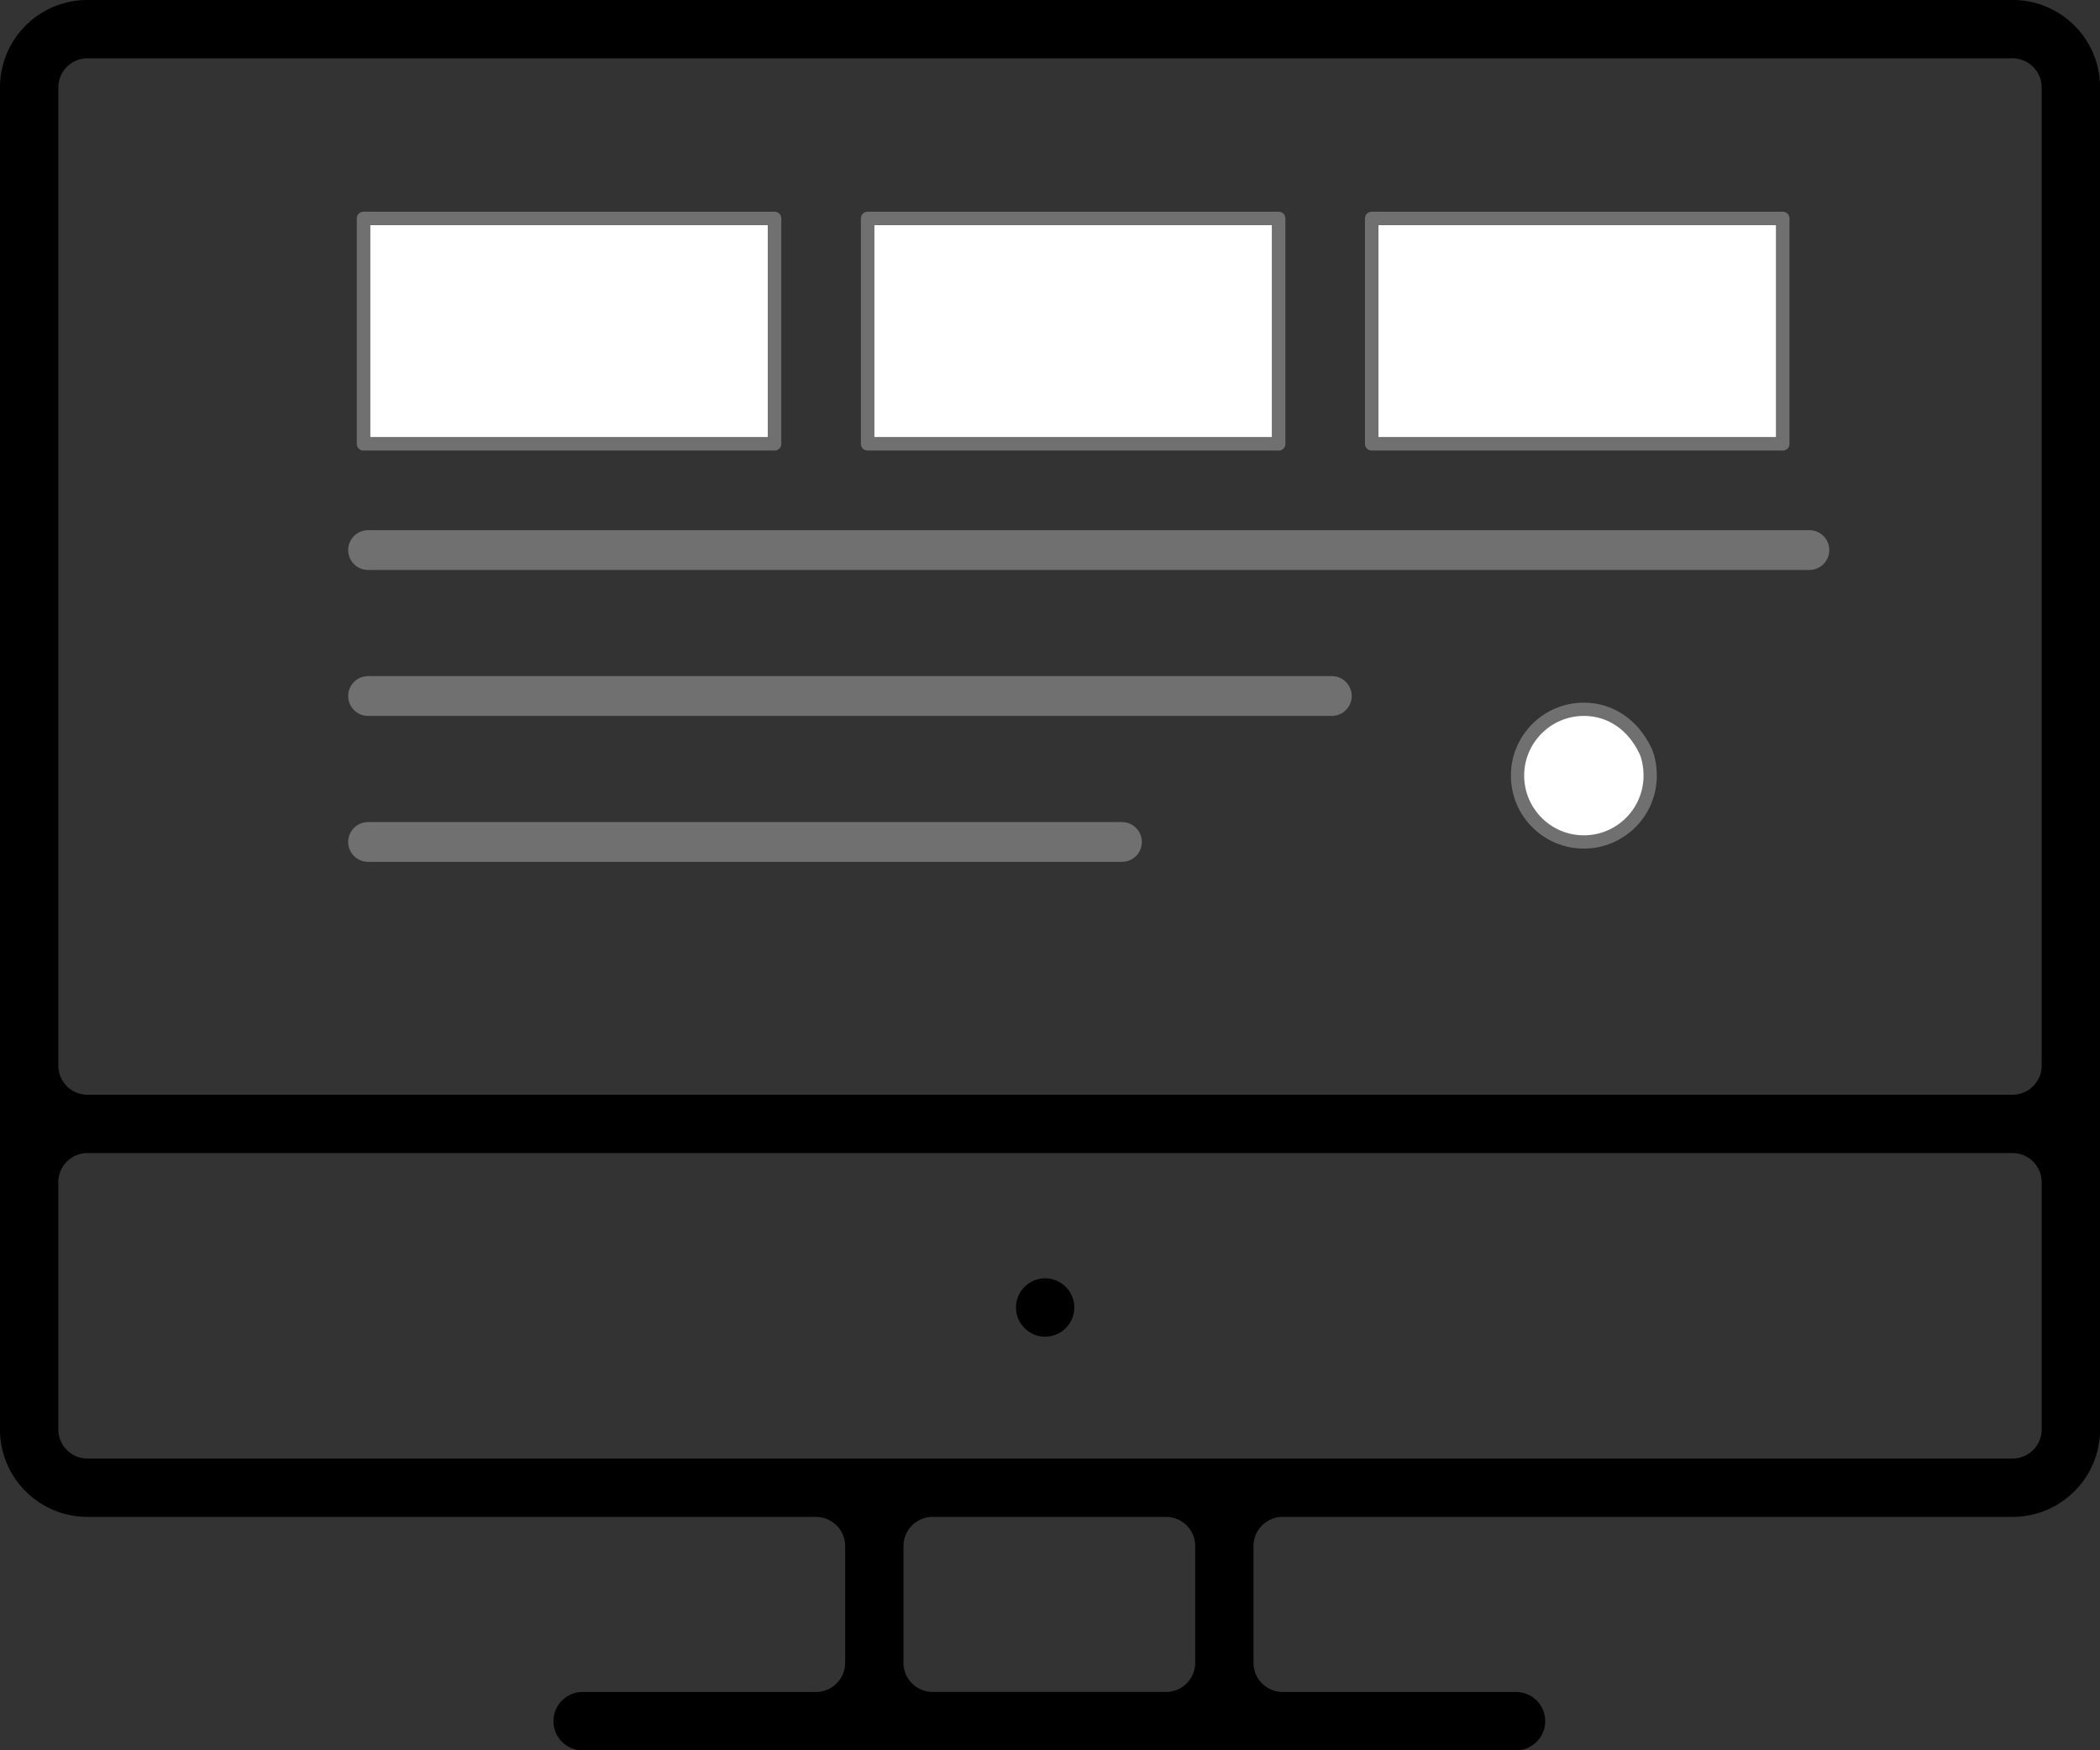 <svg xmlns="http://www.w3.org/2000/svg" width="158.304" height="131.919" viewBox="0 0 158.304 131.919">
  <rect x="0" y="0" width="158.304" height="131.919" fill="#333333" stroke="none"/>
  <g id="Group_5411" data-name="Group 5411" transform="translate(-848.104 -3607.535)">
    <g id="Group_5374" data-name="Group 5374">
      <circle id="Ellipse_431" data-name="Ellipse 431" cx="2.199" cy="2.199" r="2.199" transform="translate(924.691 3703.883)"/>
      <path id="Path_11884" data-name="Path 11884" d="M3679.313,941.345h54.913a2.2,2.2,0,0,1,2.2,2.2v8.795a2.2,2.2,0,0,1-2.2,2.2h-17.589a2.2,2.2,0,1,0,0,4.4H3787a2.2,2.2,0,0,0,0-4.4h-17.59a2.2,2.2,0,0,1-2.2-2.2v-8.795a2.2,2.2,0,0,1,2.2-2.2h55.02a6.6,6.6,0,0,0,6.6-6.6V833.611a6.6,6.6,0,0,0-6.6-6.6H3679.313a6.6,6.6,0,0,0-6.6,6.6V934.749A6.6,6.6,0,0,0,3679.313,941.345Zm83.5,10.993a2.2,2.2,0,0,1-2.2,2.2h-17.589a2.2,2.2,0,0,1-2.2-2.2v-8.795a2.2,2.2,0,0,1,2.2-2.2h17.589a2.2,2.2,0,0,1,2.2,2.2Zm-85.7-118.728a2.2,2.2,0,0,1,2.2-2.2h145.111a2.2,2.2,0,0,1,2.2,2.2v73.717a2.2,2.2,0,0,1-2.2,2.2H3679.313a2.2,2.2,0,0,1-2.2-2.2Zm0,82.511a2.2,2.2,0,0,1,2.2-2.2h145.111a2.2,2.2,0,0,1,2.2,2.2v18.627a2.2,2.2,0,0,1-2.2,2.2H3679.313a2.2,2.2,0,0,1-2.2-2.2Z" transform="translate(-2824.613 2780.52)"/>
    </g>
    <line id="Line_1" data-name="Line 1" x2="108.65" transform="translate(875.85 3648.994)" fill="none" stroke="#707070" stroke-linecap="round" stroke-width="3"/>
    <line id="Line_3" data-name="Line 3" x2="72.65" transform="translate(875.85 3659.994)" fill="none" stroke="#707070" stroke-linecap="round" stroke-width="3"/>
    <path id="Path_11997" data-name="Path 11997" d="M0,0H56.83" transform="translate(875.85 3670.994)" fill="none" stroke="#707070" stroke-linecap="round" stroke-width="3"/>
    <g id="Path_11998" data-name="Path 11998" transform="translate(962 3660.494)" fill="#fff">
      <path d="M 5.5 10.5 C 2.743 10.5 0.5 8.257 0.5 5.5 C 0.5 2.743 2.743 0.5 5.5 0.5 C 7.468 0.5 9.199 1.662 10.131 3.609 L 10.133 3.614 L 10.136 3.619 C 10.311 3.966 10.5 4.702 10.5 5.5 C 10.5 8.257 8.257 10.5 5.5 10.5 Z" stroke="none"/>
      <path d="M 5.5 1 C 3.019 1 1 3.019 1 5.5 C 1 7.981 3.019 10 5.5 10 C 7.981 10 10 7.981 10 5.5 C 10 4.736 9.814 4.091 9.69 3.845 L 9.685 3.835 L 9.68 3.825 C 8.821 2.03 7.297 1 5.5 1 M 5.5 0 C 7.681 0 9.565 1.269 10.582 3.393 C 10.804 3.833 11 4.643 11 5.5 C 11 8.538 8.538 11 5.5 11 C 2.462 11 0 8.538 0 5.5 C 0 2.462 2.462 0 5.5 0 Z" stroke="none" fill="#707070"/>
    </g>
    <g id="Rectangle_1771" data-name="Rectangle 1771" transform="translate(876 3624.494)" fill="#fff" stroke="#707070" stroke-linecap="round" stroke-linejoin="round" stroke-width="1">
      <rect width="30" height="16" stroke="none"/>
      <rect x="-0.5" y="-0.5" width="31" height="17" fill="none"/>
    </g>
    <g id="Rectangle_1772" data-name="Rectangle 1772" transform="translate(914 3624.494)" fill="#fff" stroke="#707070" stroke-linecap="round" stroke-linejoin="round" stroke-width="1">
      <rect width="30" height="16" stroke="none"/>
      <rect x="-0.5" y="-0.5" width="31" height="17" fill="none"/>
    </g>
    <g id="Rectangle_1773" data-name="Rectangle 1773" transform="translate(952 3624.494)" fill="#fff" stroke="#707070" stroke-linecap="round" stroke-linejoin="round" stroke-width="1">
      <rect width="30" height="16" stroke="none"/>
      <rect x="-0.5" y="-0.5" width="31" height="17" fill="none"/>
    </g>
  </g>
</svg>
